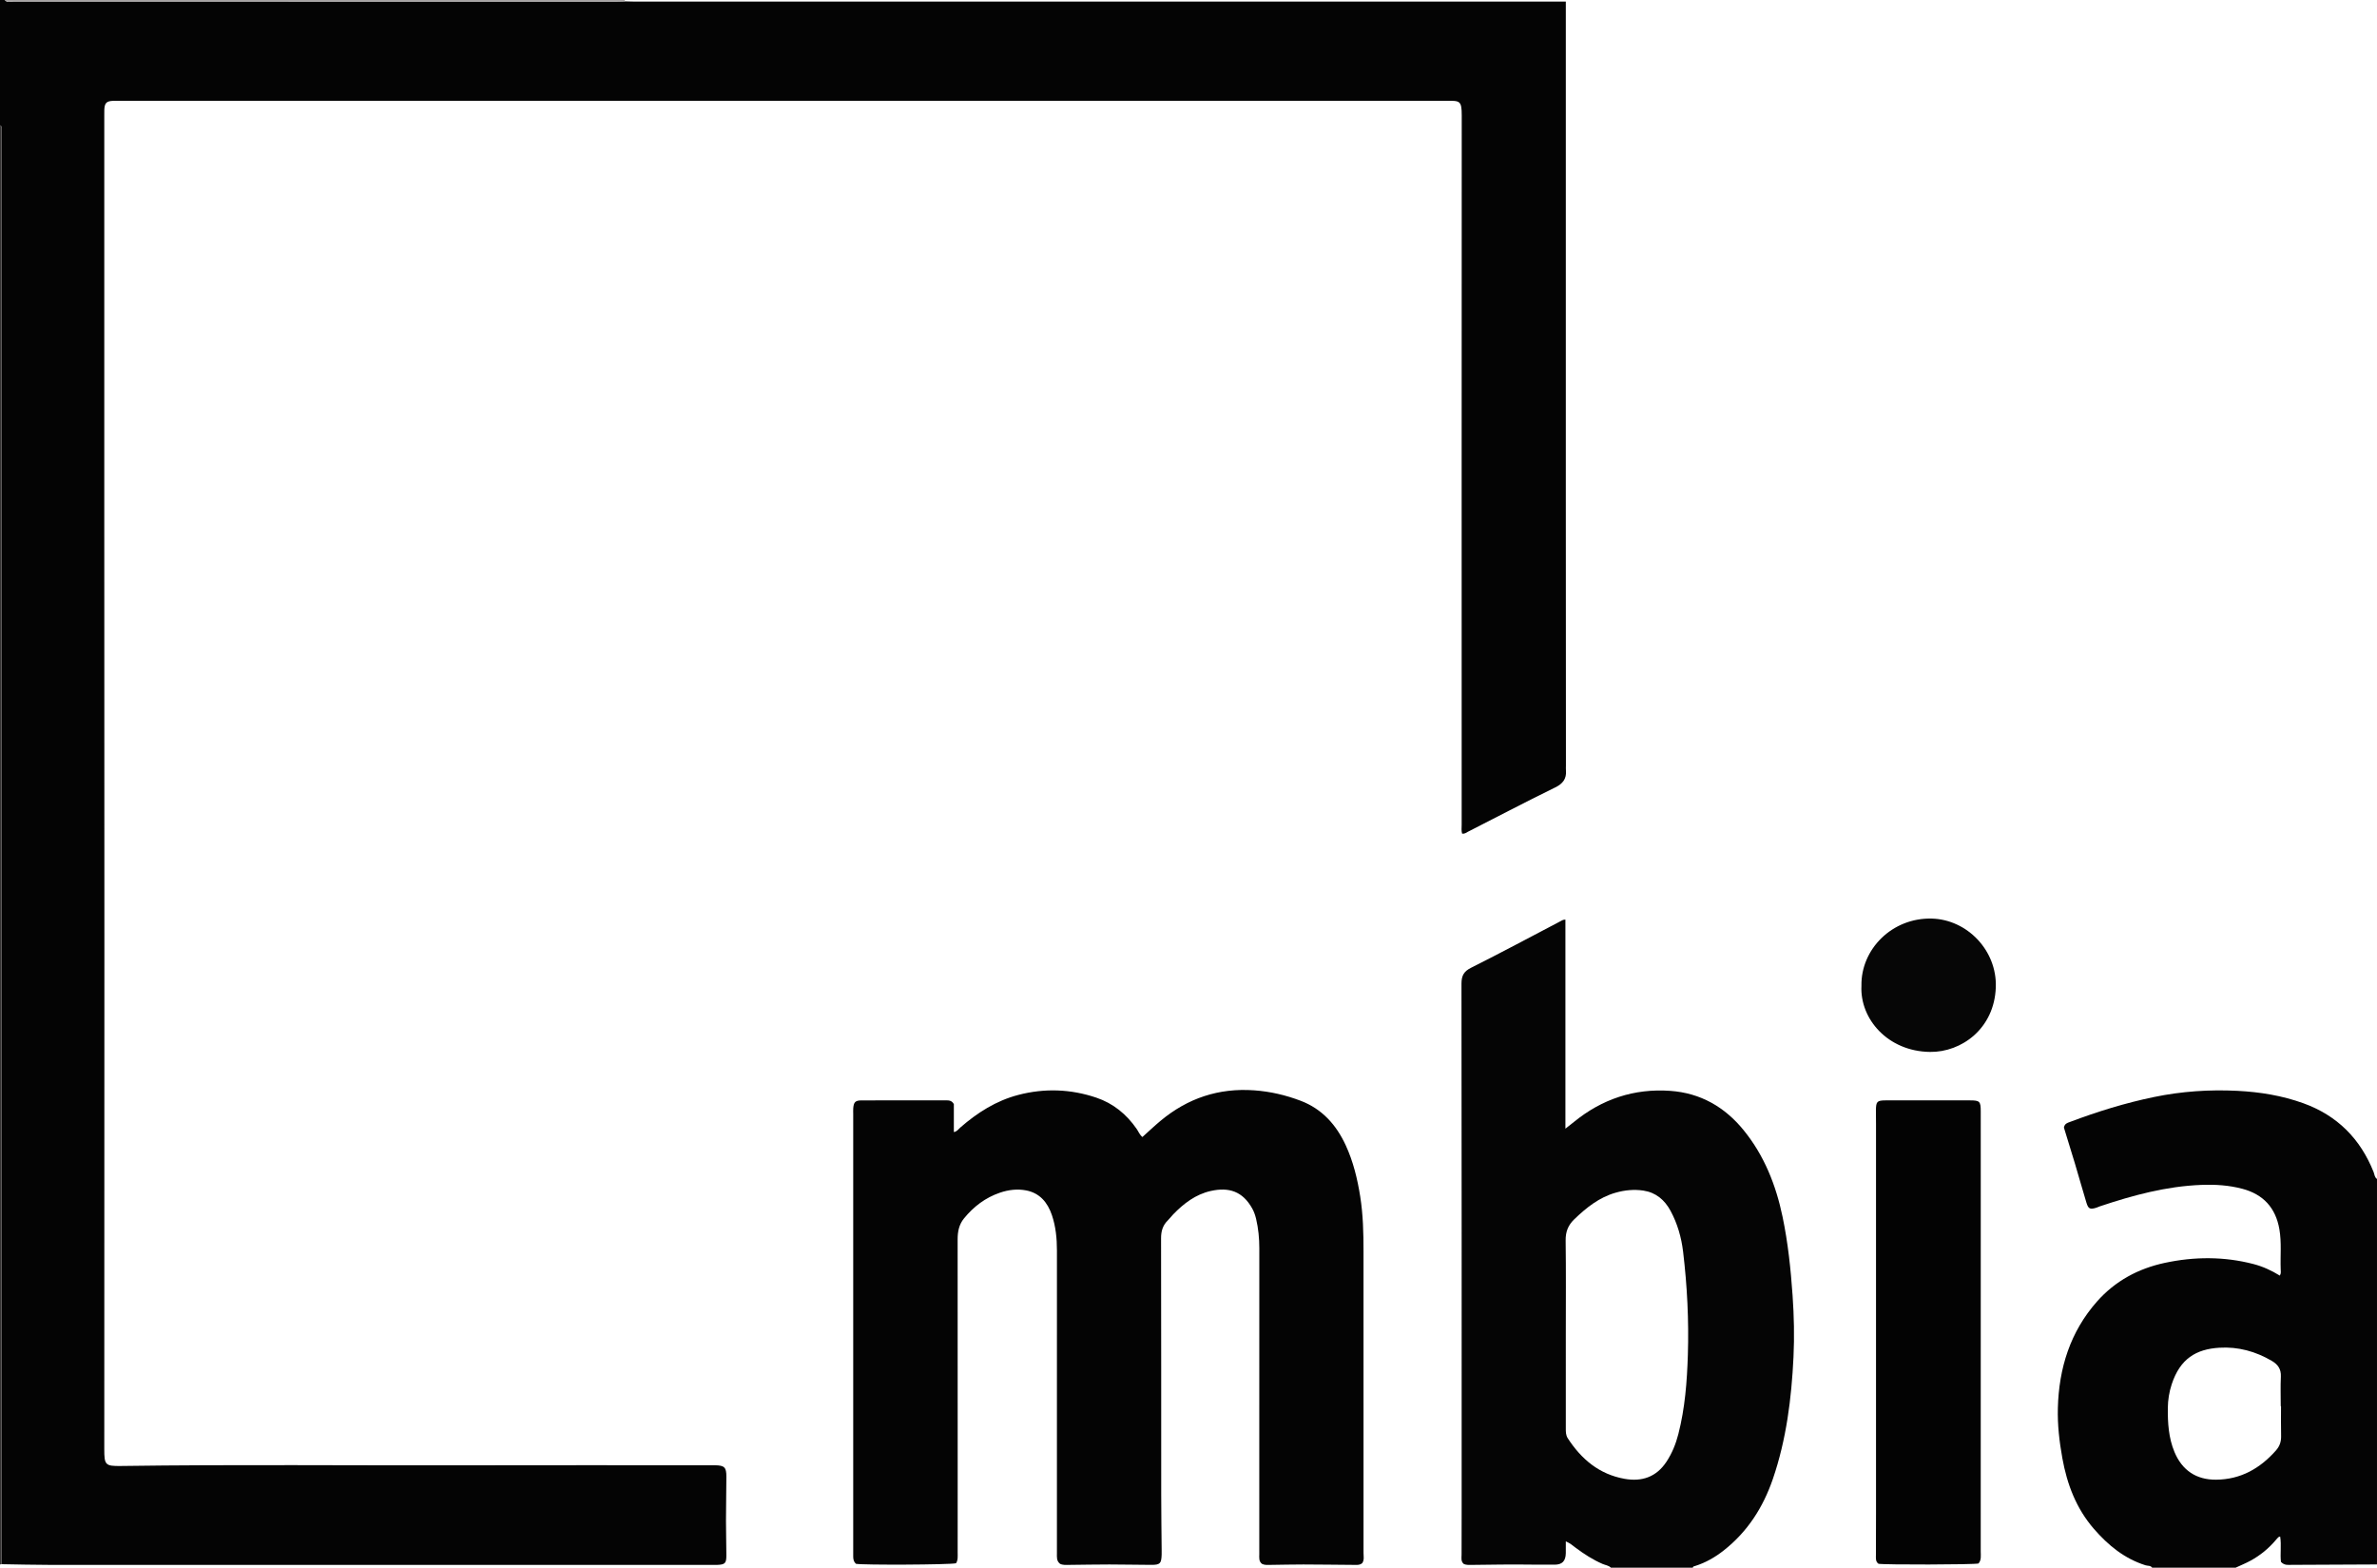 <?xml version="1.0" encoding="iso-8859-1"?>
<!-- Generator: Adobe Illustrator 27.0.0, SVG Export Plug-In . SVG Version: 6.00 Build 0)  -->
<svg version="1.1" id="Layer_1" xmlns="http://www.w3.org/2000/svg" xmlns:xlink="http://www.w3.org/1999/xlink" x="0px" y="0px"
	 viewBox="0 0 1480 976" style="enable-background:new 0 0 1480 976;" xml:space="preserve">
<g>
	<path style="fill:#040404;" d="M389.078,0.855c1.997,0.048,3.993,0.137,5.99,0.137C586.229,0.999,777.39,0.999,968.551,0.999
		c1.968,0,3.937,0,6.377,0c0,2.103,0,3.887,0,5.67c0,102.164-0.008,204.327,0.003,306.491c0.006,54.498,0.046,108.996,0.07,163.494
		c0,1-0.078,2.007,0.013,2.999c0.475,5.209-2.041,8.337-6.607,10.547c-9.544,4.618-18.967,9.489-28.418,14.299
		c-8.721,4.439-17.41,8.942-26.123,13.396c-1.014,0.519-1.932,1.377-3.524,1.075c-0.532-1.778-0.255-3.736-0.256-5.646
		c-0.015-147.162-0.036-294.324,0.037-441.487c0.005-9.315-1.262-9.099-9.345-9.098c-275.492,0.026-550.983,0.021-826.475,0.021
		c-1.333,0-2.669-0.055-3.999,0.013c-4.045,0.207-5.163,1.372-5.352,5.559c-0.06,1.331-0.023,2.666-0.023,3.999
		c-0.001,84.497-0.01,168.995,0.002,253.492c0.013,88.164,0.067,176.327,0.066,264.491c-0.002,103.996-0.044,207.992-0.068,311.989
		c-0.002,9.775,0.613,10.529,10.429,10.39c71.313-1.005,142.628-0.248,213.942-0.425c50.998-0.126,101.997-0.025,152.995-0.025
		c1,0,2-0.016,3,0.003c5.757,0.107,6.985,1.275,6.971,7.114c-0.022,9.16-0.234,18.32-0.244,27.481
		c-0.008,7.16,0.236,14.32,0.24,21.481c0.003,4.986-0.837,5.76-5.778,5.956c-1.165,0.046-2.333,0.009-3.5,0.009
		c-137.329,0-274.658,0.009-411.988-0.019c-9.99-0.002-19.98-0.279-29.971-0.429C1.017,971.837,1,969.838,1,967.839
		C0.999,673.24,0.999,378.642,0.999,84.043c0-1.5-0.006-2.999,0-4.499C1.002,78.806,0.667,78.299,0,78C0,52,0,26,0,0c1,0,2,0,3,0
		c1.526,1.953,3.66,0.944,5.466,0.945C133.508,1.003,258.55,0.998,383.592,0.992C385.421,0.992,387.249,0.903,389.078,0.855z"/>
	<path style="fill:#050505;" d="M1003,976c-1.442-1.425-3.448-1.574-5.19-2.326c-5.979-2.58-11.409-6.088-16.621-9.966
		c-1.825-1.358-3.528-2.962-6.263-4.058c0,2.815,0.042,5.109-0.009,7.401c-0.107,4.864-2.259,7.06-6.886,7.088
		c-7.156,0.043-14.304-0.035-21.459-0.094c-9.821-0.082-19.645,0.157-29.467,0.23c-1.981,0.015-4.007,0.256-5.81-0.647
		c-1.806-1.66-1.269-3.777-1.273-5.711c-0.025-10.164,0.047-20.329,0.047-30.493c0.005-108.317,0.036-216.633-0.103-324.95
		c-0.006-4.985,1.391-7.66,5.995-9.969c18.524-9.291,36.795-19.087,55.155-28.706c1.015-0.532,1.934-1.276,3.558-1.282
		c0,43.097,0,86.172,0,130.177c2.196-1.729,3.731-2.899,5.225-4.12c17.508-14.312,37.58-21.024,60.116-19.418
		c18.721,1.334,33.846,9.995,45.639,24.492c12.865,15.815,20.121,34.211,24.238,53.937c3.366,16.125,5.079,32.469,6.225,48.909
		c0.893,12.817,1.186,25.624,0.568,38.416c-1.245,25.768-4.424,51.285-12.834,75.838c-6.042,17.64-15.76,32.884-30.616,44.547
		c-5.401,4.24-11.247,7.616-17.82,9.666c-0.619,0.193-1.319,0.176-1.413,1.04C1037,976,1020,976,1003,976z M974.927,829.733
		c0,19.817,0.001,39.635-0.002,59.452c0,2.162-0.05,4.286,1.219,6.245c8.484,13.095,19.669,22.479,35.417,25.267
		c10.745,1.902,19.708-1.121,25.981-10.563c3.531-5.315,5.876-11.151,7.448-17.268c4.158-16.175,5.412-32.752,5.928-49.345
		c0.667-21.456-0.408-42.884-2.955-64.204c-1.066-8.92-3.528-17.531-7.842-25.506c-3.684-6.809-9.129-11.409-16.923-12.575
		c-5.805-0.868-11.571-0.303-17.26,1.316c-10.245,2.916-18.164,9.281-25.678,16.489c-3.905,3.746-5.502,7.814-5.431,13.238
		C975.08,791.429,974.927,810.582,974.927,829.733z"/>
	<path style="fill:#040404;" d="M1340,976c-1.006-1.452-2.732-1.05-4.098-1.479c-13.156-4.135-23.305-12.462-32.165-22.673
		c-11.003-12.682-16.717-27.737-19.647-43.989c-1.86-10.314-3.079-20.742-2.801-31.231c0.659-24.815,7.651-47.405,24.377-66.331
		c11.29-12.775,25.659-20.503,42.121-24.036c18.396-3.948,36.884-4.063,55.265,0.7c5.82,1.508,11.179,3.961,16.447,7.208
		c0.883-1.393,0.593-2.726,0.547-3.94c-0.318-8.299,0.623-16.607-0.818-24.911c-2.329-13.418-10.057-21.731-23.022-25.188
		c-8.376-2.233-16.948-2.767-25.638-2.428c-21.789,0.85-42.536,6.458-63.036,13.312c-0.785,0.262-1.527,0.659-2.317,0.9
		c-3.934,1.198-4.948,0.758-6.17-3.265c-2.453-8.074-4.714-16.207-7.131-24.292c-2.274-7.604-4.646-15.179-6.842-22.334
		c0.445-2.525,2.191-2.925,3.711-3.5c17.067-6.451,34.443-11.825,52.336-15.53c17.215-3.565,34.605-4.743,52.1-3.848
		c13.953,0.714,27.706,2.941,40.939,7.723c21.112,7.629,35.483,22.117,43.741,42.859c0.587,1.475,0.562,3.261,2.1,4.271
		c0,80,0,160,0,240c-17.75,0.088-35.501,0.188-53.251,0.249c-2.104,0.007-4.359,0.453-6.539-1.846
		c-0.601-4.879,0.358-10.351-0.48-15.723c-0.4,0.096-0.807,0.074-1.016,0.266c-0.603,0.555-1.145,1.18-1.676,1.808
		c-4.437,5.248-9.669,9.555-15.682,12.847c-3.017,1.652-6.231,2.944-9.356,4.398C1374.667,976,1357.333,976,1340,976z
		 M1420.244,875.498c-0.057,0-0.114,0-0.171,0c0-6.157-0.219-12.324,0.072-18.466c0.218-4.621-1.818-7.517-5.562-9.726
		c-10.122-5.972-21.057-8.955-32.767-8.239c-14.36,0.878-24.414,6.758-29.667,22.852c-1.546,4.735-2.332,9.662-2.385,14.679
		c-0.099,9.343,0.478,18.58,4.125,27.355c4.744,11.415,13.574,17.373,25.918,17.274c15.293-0.123,27.332-6.967,37.265-18.188
		c2.362-2.668,3.31-5.558,3.218-9.081C1420.128,887.808,1420.244,881.652,1420.244,875.498z"/>
	<path style="fill:#373535;" d="M0,78c0.667,0.299,1.002,0.806,0.999,1.544c-0.006,1.5,0,2.999,0,4.499
		c0,294.599,0,589.197,0.001,883.796c0,1.999,0.017,3.999,0.026,5.998C0.684,973.891,0.342,973.946,0,974C0,675.333,0,376.667,0,78z
		"/>
	<path style="fill:#A7A4A4;" d="M389.078,0.855c-1.829,0.047-3.657,0.136-5.486,0.136C258.55,0.998,133.508,1.003,8.466,0.945
		C6.66,0.944,4.526,1.953,3,0c128.667,0,257.333,0,386,0C388.994,0.288,389.02,0.573,389.078,0.855z"/>
	<path style="fill:#040404;" d="M660.028,973.6c-2.272-1.773-1.957-4.183-1.957-6.504c0.001-27.832,0.001-55.665,0.001-83.497
		c0-34.999-0.011-69.998,0.009-104.996c0.004-7.529-0.714-14.975-3.135-22.114c-2.66-7.845-7.561-13.773-16.108-15.374
		c-5.441-1.019-10.912-0.385-16.23,1.429c-9.092,3.1-16.378,8.643-22.392,16.025c-3.113,3.821-3.965,8.224-3.961,13.032
		c0.049,48.832,0.03,97.663,0.03,146.495c0,16.166,0.01,32.332-0.012,48.498c-0.003,2.292,0.291,4.665-1.021,6.659
		c-3.713,0.945-58.38,1.203-62.33,0.332c-1.319-1.199-1.686-2.778-1.681-4.5c0.003-1,0-2,0-3c0-90.83,0-181.66,0-272.491
		c0-1.167-0.068-2.338,0.014-3.499c0.281-3.951,1.285-4.996,5.223-5.006c17.495-0.041,34.989-0.008,52.484-0.032
		c1.907-0.003,3.694,0.089,4.938,2.352c0,5.462,0,11.281,0,17.396c1.967-0.317,2.845-1.798,3.972-2.781
		c10.639-9.282,22.312-16.722,36.123-20.336c16.35-4.278,32.611-3.7,48.58,1.682c10.553,3.557,18.843,10.335,25.174,19.511
		c1.12,1.624,1.799,3.566,3.545,5.01c3.798-3.402,7.482-6.914,11.386-10.161c16.855-14.02,36.159-20.466,58.148-18.911
		c10.042,0.71,19.703,2.966,29.026,6.514c13.31,5.065,22.14,14.961,28.009,27.637c4.703,10.157,7.313,20.96,9.056,31.966
		c1.801,11.372,2.055,22.838,2.044,34.341c-0.056,62.497,0.017,124.995,0.01,187.492c0,2.112,0.562,4.342-0.768,6.383
		c-1.653,1.441-3.712,1.129-5.668,1.116c-10.324-0.065-20.647-0.232-30.971-0.25c-6.826-0.012-13.652,0.185-20.479,0.253
		c-1.815,0.018-3.671,0.216-5.316-0.617c-2.121-1.639-1.693-3.913-1.695-6.04c-0.014-16.833-0.008-33.665-0.008-50.498
		c0-46.665-0.019-93.33,0.023-139.995c0.006-6.19-0.589-12.273-2.006-18.297c-0.538-2.289-1.321-4.493-2.446-6.5
		c-5.901-10.529-14.379-13.398-25.806-10.838c-9.361,2.097-16.782,7.765-23.357,14.558c-1.156,1.195-2.131,2.57-3.323,3.725
		c-3.194,3.096-4.246,6.745-4.235,11.229c0.124,53.164,0.063,106.329,0.093,159.494c0.006,11.493,0.177,22.987,0.27,34.48
		c0.008,1,0.031,2.001-0.005,3c-0.196,5.482-0.96,6.301-6.53,6.289c-8.66-0.018-17.32-0.241-25.981-0.243
		c-8.326-0.001-16.652,0.178-24.978,0.255C663.806,974.296,661.788,974.479,660.028,973.6z"/>
	<path style="fill:#030303;" d="M1231.887,973.391c-2.828,0.76-58.99,0.88-62.302,0.174c-1.905-1.435-1.574-3.536-1.574-5.497
		c-0.003-8.661,0.058-17.322,0.058-25.984c0.005-80.789,0.004-161.577,0-242.366c0-2.831-0.093-5.663-0.059-8.493
		c0.066-5.452,0.719-6.112,6.015-6.147c4.331-0.029,8.662-0.006,12.993-0.006c13.155,0,26.311-0.009,39.466,0.004
		c6.219,0.006,6.782,0.553,6.792,6.929c0.026,17.49,0.009,34.981,0.009,52.471c0,73.793,0.004,147.585-0.016,221.378
		C1233.268,968.459,1233.769,971.215,1231.887,973.391z"/>
	<path style="fill:#060606;" d="M1158.998,613.738c-0.416-22.812,19.167-42.497,43.816-41.848
		c21.935,0.577,40.605,19.746,39.849,42.67c-0.854,25.9-21.437,40.586-40.947,40.351
		C1175.432,654.594,1157.96,634.399,1158.998,613.738z"/>
</g>
</svg>
